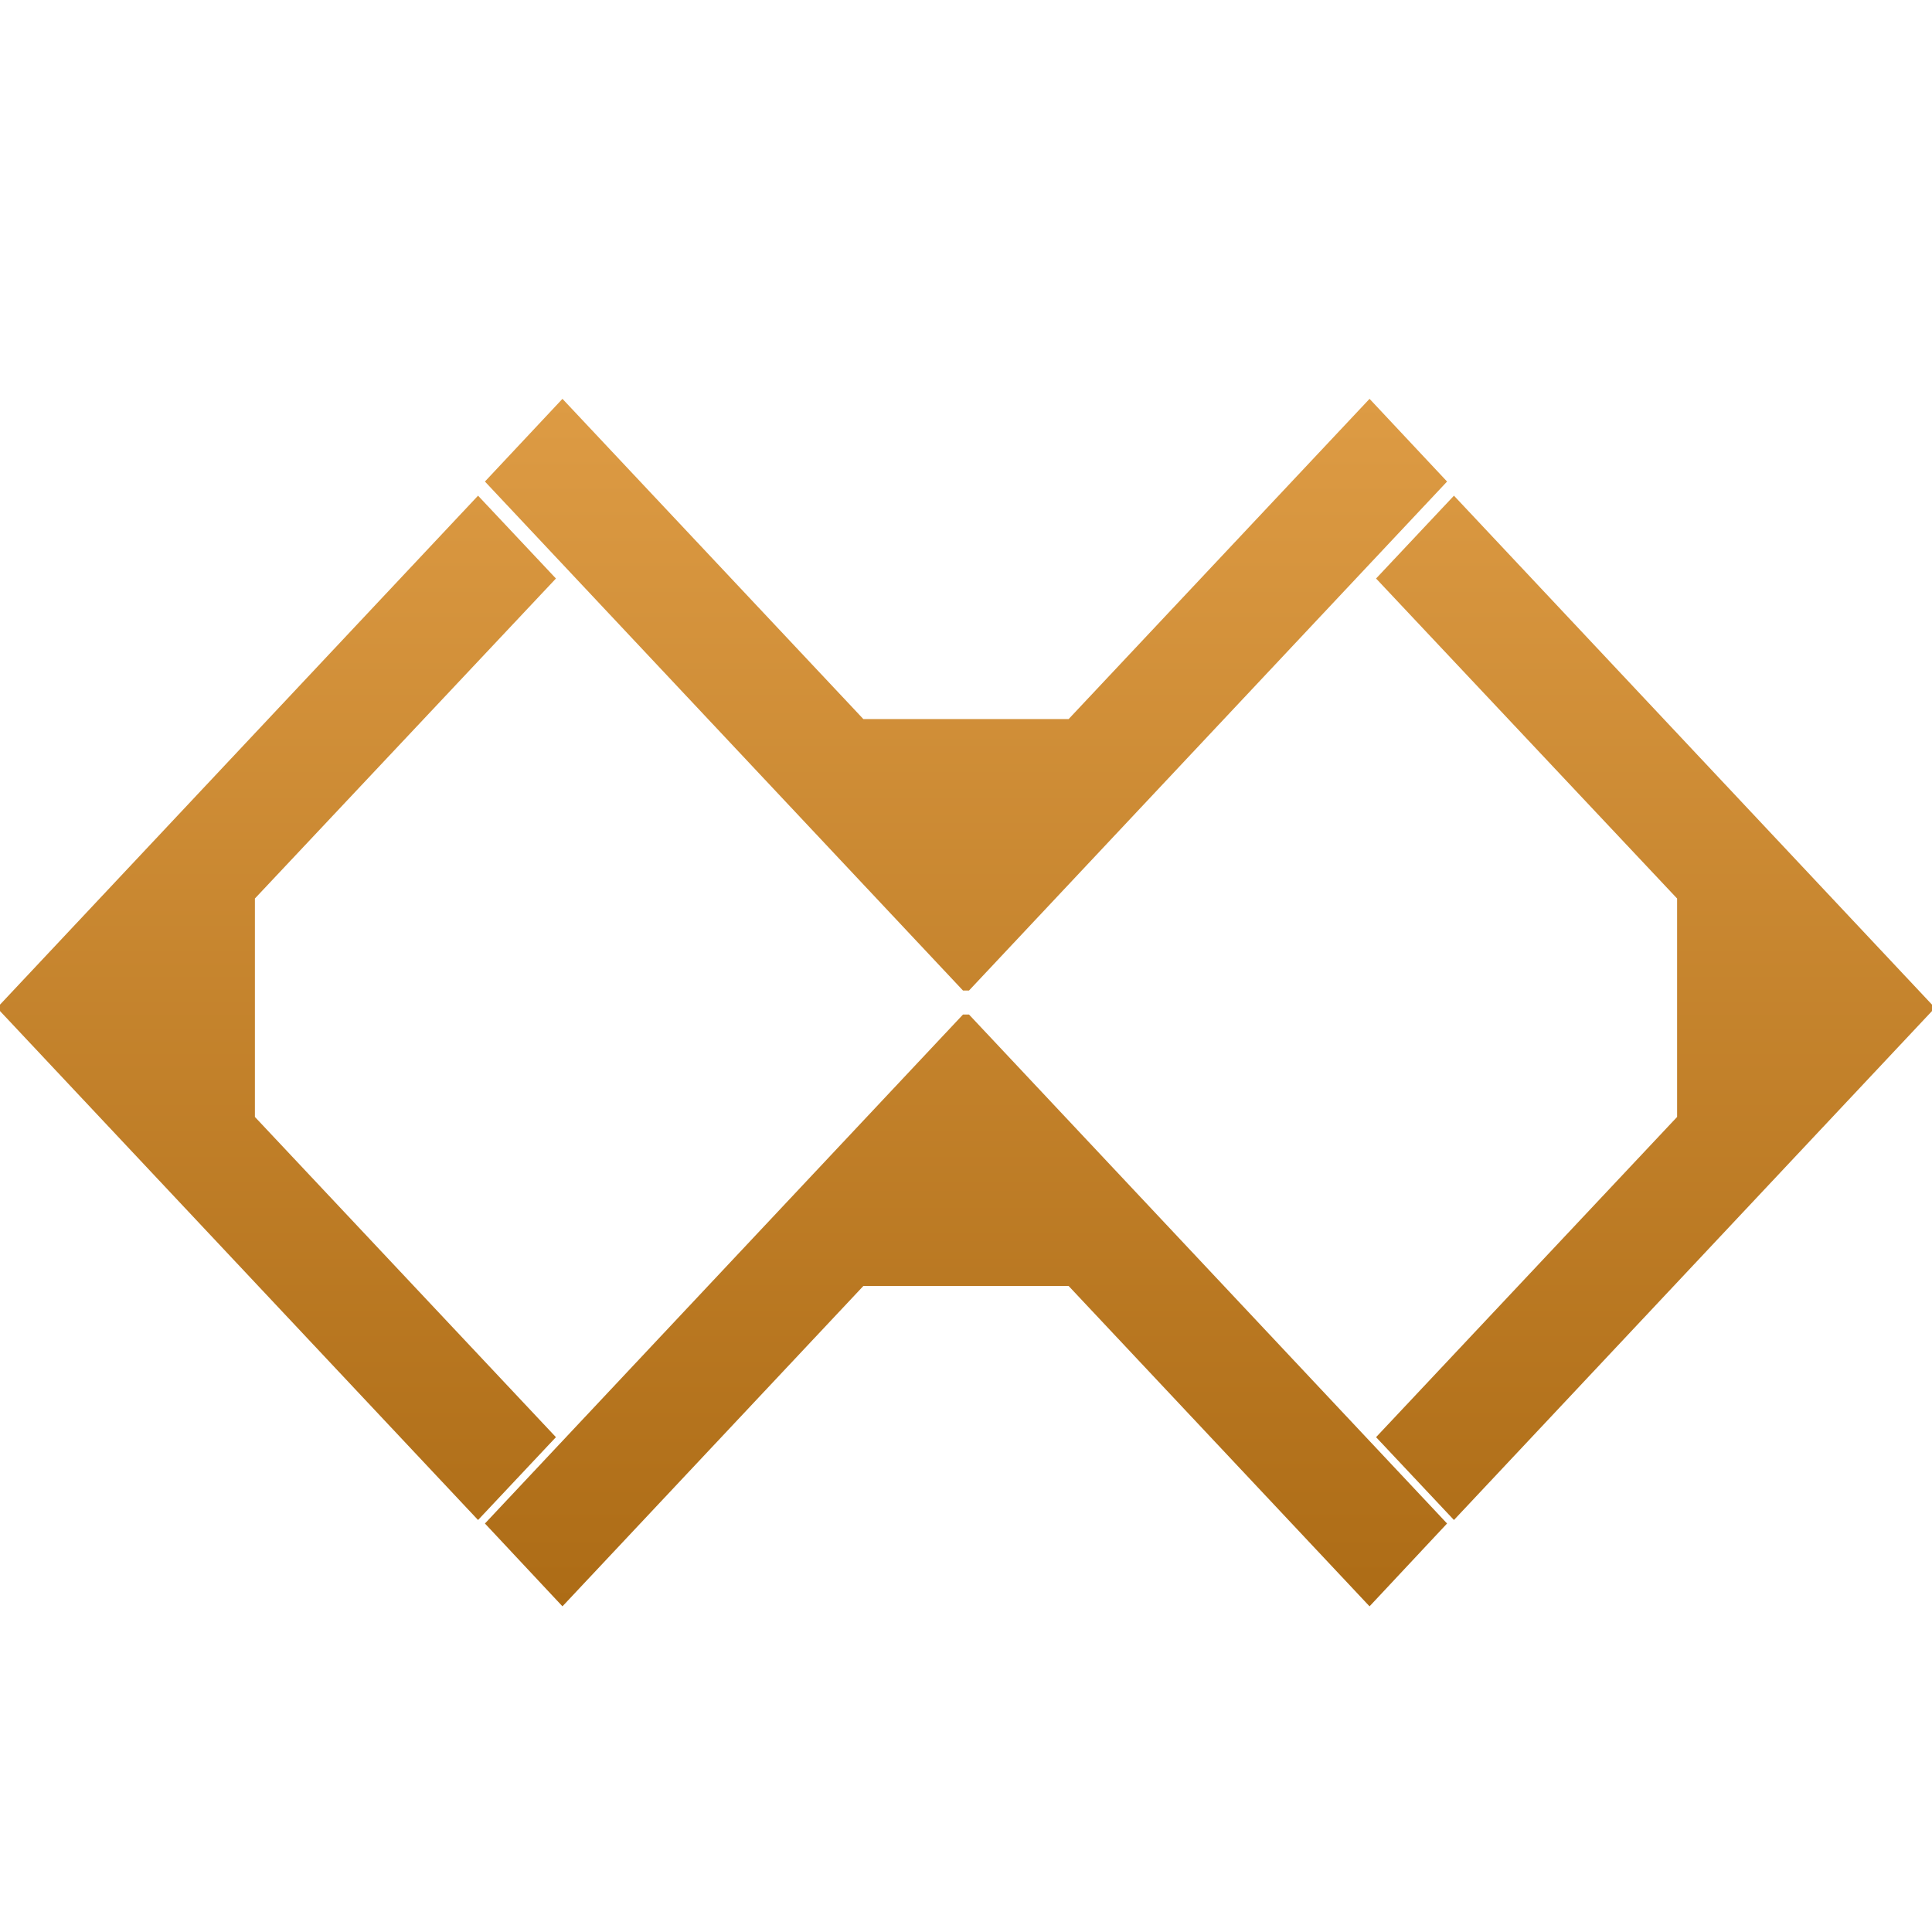 <svg xmlns="http://www.w3.org/2000/svg" width="16" height="16" version="1.1">
 <defs>
  <style id="current-color-scheme" type="text/css">
    .ColorScheme-Text { color: #d3dae3; } .ColorScheme-Highlight { color:#5294e2; }
  </style>
  <linearGradient id="arrongin" x1="0%" x2="0%" y1="0%" y2="100%">
    <stop offset="0%" style="stop-color:#dd9b44; stop-opacity:1"/>
    <stop offset="100%" style="stop-color:#ad6c16; stop-opacity:1"/>
  </linearGradient>
 </defs>
  <path fill="url(#arrongin)" class="ColorScheme-Text" d="M 4.658 3.303 L 4.016 3.988 L 7.975 8.203 L 8.025 8.203 L 11.984 3.988 L 11.342 3.303 L 8.85 5.955 L 7.15 5.955 L 4.658 3.303 z M 3.959 4.105 L 0 8.32 L 0 8.373 L 3.959 12.588 L 4.604 11.902 L 2.111 9.25 L 2.111 7.441 L 4.604 4.791 L 3.959 4.105 z M 12.041 4.105 L 11.396 4.791 L 13.889 7.441 L 13.889 9.25 L 11.396 11.902 L 12.041 12.588 L 16 8.373 L 16 8.32 L 12.041 4.105 z M 7.975 8.402 L 4.016 12.617 L 4.658 13.303 L 7.15 10.65 L 8.85 10.65 L 11.342 13.303 L 11.984 12.617 L 8.025 8.402 L 7.975 8.402 z"/>
</svg>
